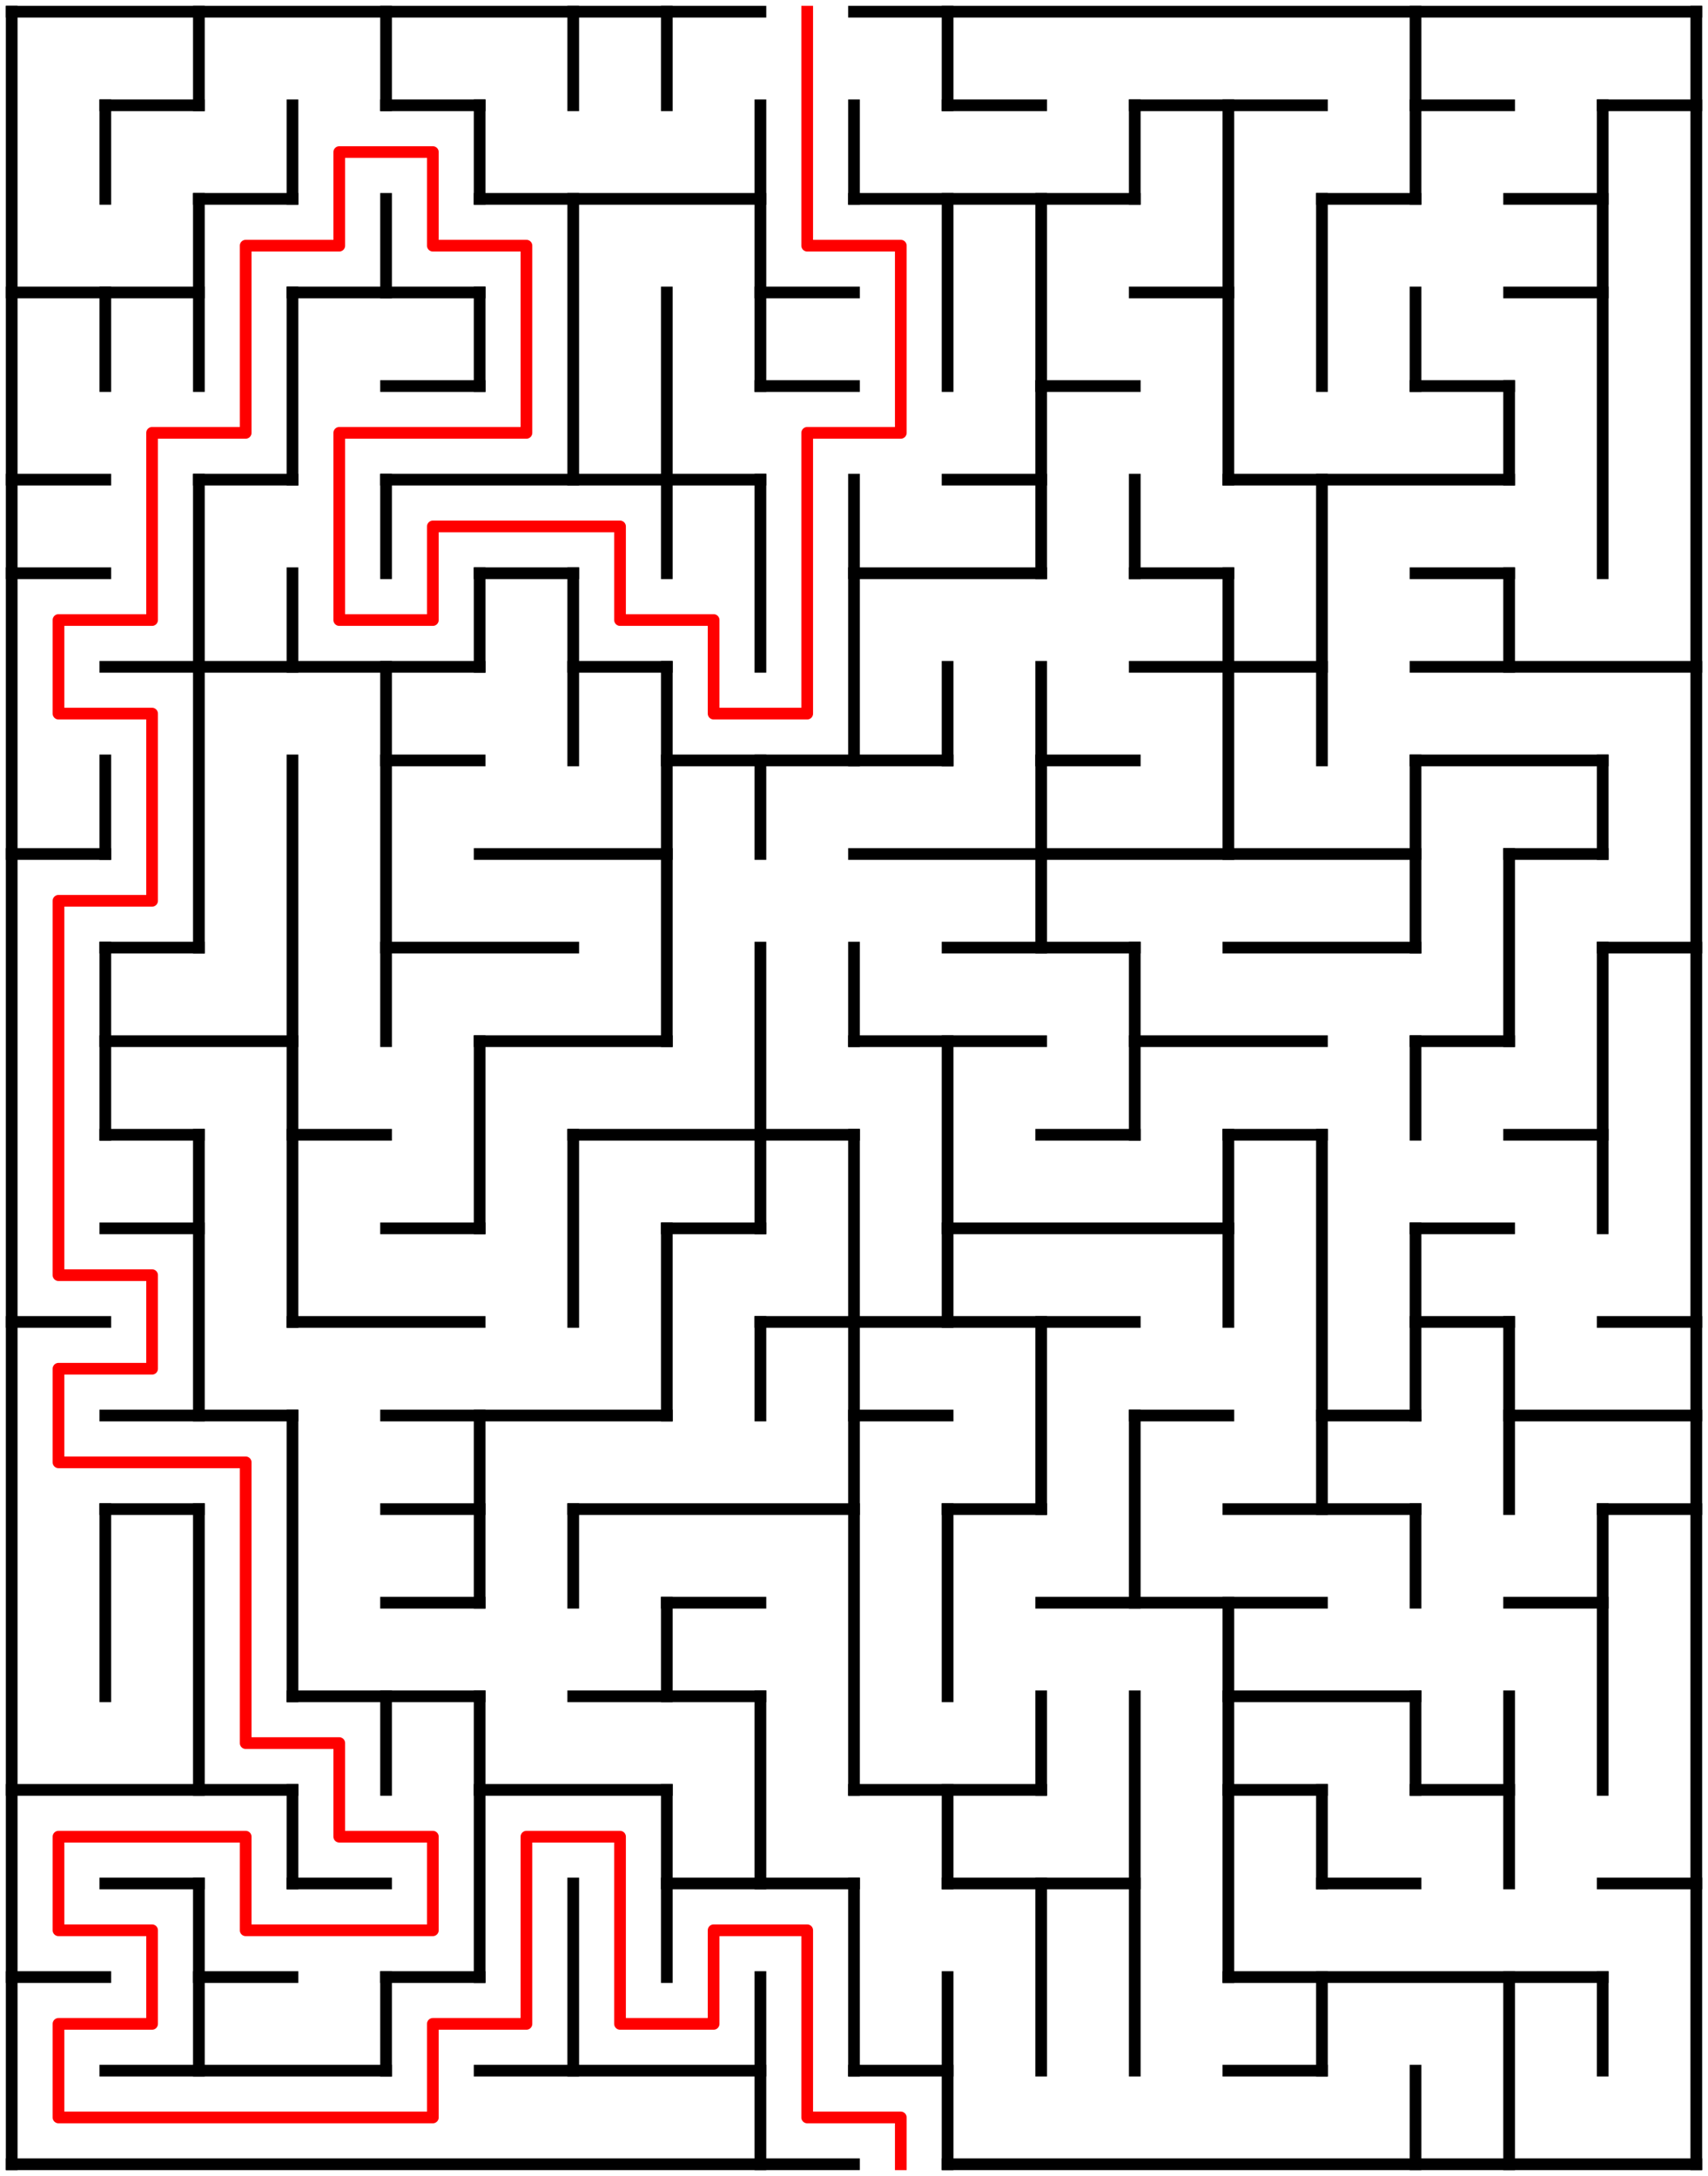 ﻿<?xml version="1.0" encoding="utf-8" standalone="no"?>
<!DOCTYPE svg PUBLIC "-//W3C//DTD SVG 1.1//EN" "http://www.w3.org/Graphics/SVG/1.1/DTD/svg11.dtd">
<svg width="292" height="372" version="1.1" xmlns="http://www.w3.org/2000/svg">
  <title>18 by 23 orthogonal maze</title>
  <g fill="none" stroke="#000000" stroke-width="2" stroke-linecap="square">
    <line x1="2" y1="2" x2="130" y2="2" />
    <line x1="146" y1="2" x2="290" y2="2" />
    <line x1="18" y1="18" x2="34" y2="18" />
    <line x1="66" y1="18" x2="82" y2="18" />
    <line x1="162" y1="18" x2="178" y2="18" />
    <line x1="194" y1="18" x2="226" y2="18" />
    <line x1="242" y1="18" x2="258" y2="18" />
    <line x1="274" y1="18" x2="290" y2="18" />
    <line x1="34" y1="34" x2="50" y2="34" />
    <line x1="82" y1="34" x2="130" y2="34" />
    <line x1="146" y1="34" x2="194" y2="34" />
    <line x1="226" y1="34" x2="242" y2="34" />
    <line x1="258" y1="34" x2="274" y2="34" />
    <line x1="2" y1="50" x2="34" y2="50" />
    <line x1="50" y1="50" x2="82" y2="50" />
    <line x1="130" y1="50" x2="146" y2="50" />
    <line x1="194" y1="50" x2="210" y2="50" />
    <line x1="258" y1="50" x2="274" y2="50" />
    <line x1="66" y1="66" x2="82" y2="66" />
    <line x1="130" y1="66" x2="146" y2="66" />
    <line x1="178" y1="66" x2="194" y2="66" />
    <line x1="242" y1="66" x2="258" y2="66" />
    <line x1="2" y1="82" x2="18" y2="82" />
    <line x1="34" y1="82" x2="50" y2="82" />
    <line x1="66" y1="82" x2="130" y2="82" />
    <line x1="162" y1="82" x2="178" y2="82" />
    <line x1="210" y1="82" x2="258" y2="82" />
    <line x1="2" y1="98" x2="18" y2="98" />
    <line x1="82" y1="98" x2="98" y2="98" />
    <line x1="146" y1="98" x2="178" y2="98" />
    <line x1="194" y1="98" x2="210" y2="98" />
    <line x1="242" y1="98" x2="258" y2="98" />
    <line x1="18" y1="114" x2="82" y2="114" />
    <line x1="98" y1="114" x2="114" y2="114" />
    <line x1="194" y1="114" x2="226" y2="114" />
    <line x1="242" y1="114" x2="290" y2="114" />
    <line x1="66" y1="130" x2="82" y2="130" />
    <line x1="114" y1="130" x2="162" y2="130" />
    <line x1="178" y1="130" x2="194" y2="130" />
    <line x1="242" y1="130" x2="274" y2="130" />
    <line x1="2" y1="146" x2="18" y2="146" />
    <line x1="82" y1="146" x2="114" y2="146" />
    <line x1="146" y1="146" x2="242" y2="146" />
    <line x1="258" y1="146" x2="274" y2="146" />
    <line x1="18" y1="162" x2="34" y2="162" />
    <line x1="66" y1="162" x2="98" y2="162" />
    <line x1="162" y1="162" x2="194" y2="162" />
    <line x1="210" y1="162" x2="242" y2="162" />
    <line x1="274" y1="162" x2="290" y2="162" />
    <line x1="18" y1="178" x2="50" y2="178" />
    <line x1="82" y1="178" x2="114" y2="178" />
    <line x1="146" y1="178" x2="178" y2="178" />
    <line x1="194" y1="178" x2="226" y2="178" />
    <line x1="242" y1="178" x2="258" y2="178" />
    <line x1="18" y1="194" x2="34" y2="194" />
    <line x1="50" y1="194" x2="66" y2="194" />
    <line x1="98" y1="194" x2="146" y2="194" />
    <line x1="178" y1="194" x2="194" y2="194" />
    <line x1="210" y1="194" x2="226" y2="194" />
    <line x1="258" y1="194" x2="274" y2="194" />
    <line x1="18" y1="210" x2="34" y2="210" />
    <line x1="66" y1="210" x2="82" y2="210" />
    <line x1="114" y1="210" x2="130" y2="210" />
    <line x1="162" y1="210" x2="210" y2="210" />
    <line x1="242" y1="210" x2="258" y2="210" />
    <line x1="2" y1="226" x2="18" y2="226" />
    <line x1="50" y1="226" x2="82" y2="226" />
    <line x1="130" y1="226" x2="194" y2="226" />
    <line x1="242" y1="226" x2="258" y2="226" />
    <line x1="274" y1="226" x2="290" y2="226" />
    <line x1="18" y1="242" x2="50" y2="242" />
    <line x1="66" y1="242" x2="114" y2="242" />
    <line x1="146" y1="242" x2="162" y2="242" />
    <line x1="194" y1="242" x2="210" y2="242" />
    <line x1="226" y1="242" x2="242" y2="242" />
    <line x1="258" y1="242" x2="290" y2="242" />
    <line x1="18" y1="258" x2="34" y2="258" />
    <line x1="66" y1="258" x2="82" y2="258" />
    <line x1="98" y1="258" x2="146" y2="258" />
    <line x1="162" y1="258" x2="178" y2="258" />
    <line x1="210" y1="258" x2="242" y2="258" />
    <line x1="274" y1="258" x2="290" y2="258" />
    <line x1="66" y1="274" x2="82" y2="274" />
    <line x1="114" y1="274" x2="130" y2="274" />
    <line x1="178" y1="274" x2="226" y2="274" />
    <line x1="258" y1="274" x2="274" y2="274" />
    <line x1="50" y1="290" x2="82" y2="290" />
    <line x1="98" y1="290" x2="130" y2="290" />
    <line x1="210" y1="290" x2="242" y2="290" />
    <line x1="2" y1="306" x2="50" y2="306" />
    <line x1="82" y1="306" x2="114" y2="306" />
    <line x1="146" y1="306" x2="178" y2="306" />
    <line x1="210" y1="306" x2="226" y2="306" />
    <line x1="242" y1="306" x2="258" y2="306" />
    <line x1="18" y1="322" x2="34" y2="322" />
    <line x1="50" y1="322" x2="66" y2="322" />
    <line x1="114" y1="322" x2="146" y2="322" />
    <line x1="162" y1="322" x2="194" y2="322" />
    <line x1="226" y1="322" x2="242" y2="322" />
    <line x1="274" y1="322" x2="290" y2="322" />
    <line x1="2" y1="338" x2="18" y2="338" />
    <line x1="34" y1="338" x2="50" y2="338" />
    <line x1="66" y1="338" x2="82" y2="338" />
    <line x1="210" y1="338" x2="274" y2="338" />
    <line x1="18" y1="354" x2="66" y2="354" />
    <line x1="82" y1="354" x2="130" y2="354" />
    <line x1="146" y1="354" x2="162" y2="354" />
    <line x1="210" y1="354" x2="226" y2="354" />
    <line x1="2" y1="370" x2="146" y2="370" />
    <line x1="162" y1="370" x2="290" y2="370" />
    <line x1="2" y1="2" x2="2" y2="370" />
    <line x1="18" y1="18" x2="18" y2="34" />
    <line x1="18" y1="50" x2="18" y2="66" />
    <line x1="18" y1="130" x2="18" y2="146" />
    <line x1="18" y1="162" x2="18" y2="194" />
    <line x1="18" y1="258" x2="18" y2="290" />
    <line x1="34" y1="2" x2="34" y2="18" />
    <line x1="34" y1="34" x2="34" y2="66" />
    <line x1="34" y1="82" x2="34" y2="162" />
    <line x1="34" y1="194" x2="34" y2="242" />
    <line x1="34" y1="258" x2="34" y2="306" />
    <line x1="34" y1="322" x2="34" y2="354" />
    <line x1="50" y1="18" x2="50" y2="34" />
    <line x1="50" y1="50" x2="50" y2="82" />
    <line x1="50" y1="98" x2="50" y2="114" />
    <line x1="50" y1="130" x2="50" y2="226" />
    <line x1="50" y1="242" x2="50" y2="290" />
    <line x1="50" y1="306" x2="50" y2="322" />
    <line x1="66" y1="2" x2="66" y2="18" />
    <line x1="66" y1="34" x2="66" y2="50" />
    <line x1="66" y1="82" x2="66" y2="98" />
    <line x1="66" y1="114" x2="66" y2="178" />
    <line x1="66" y1="290" x2="66" y2="306" />
    <line x1="66" y1="338" x2="66" y2="354" />
    <line x1="82" y1="18" x2="82" y2="34" />
    <line x1="82" y1="50" x2="82" y2="66" />
    <line x1="82" y1="98" x2="82" y2="114" />
    <line x1="82" y1="178" x2="82" y2="210" />
    <line x1="82" y1="242" x2="82" y2="274" />
    <line x1="82" y1="290" x2="82" y2="338" />
    <line x1="98" y1="2" x2="98" y2="18" />
    <line x1="98" y1="34" x2="98" y2="82" />
    <line x1="98" y1="98" x2="98" y2="130" />
    <line x1="98" y1="194" x2="98" y2="226" />
    <line x1="98" y1="258" x2="98" y2="274" />
    <line x1="98" y1="322" x2="98" y2="354" />
    <line x1="114" y1="2" x2="114" y2="18" />
    <line x1="114" y1="50" x2="114" y2="98" />
    <line x1="114" y1="114" x2="114" y2="178" />
    <line x1="114" y1="210" x2="114" y2="242" />
    <line x1="114" y1="274" x2="114" y2="290" />
    <line x1="114" y1="306" x2="114" y2="338" />
    <line x1="130" y1="18" x2="130" y2="66" />
    <line x1="130" y1="82" x2="130" y2="114" />
    <line x1="130" y1="130" x2="130" y2="146" />
    <line x1="130" y1="162" x2="130" y2="210" />
    <line x1="130" y1="226" x2="130" y2="242" />
    <line x1="130" y1="290" x2="130" y2="322" />
    <line x1="130" y1="338" x2="130" y2="370" />
    <line x1="146" y1="18" x2="146" y2="34" />
    <line x1="146" y1="82" x2="146" y2="130" />
    <line x1="146" y1="162" x2="146" y2="178" />
    <line x1="146" y1="194" x2="146" y2="306" />
    <line x1="146" y1="322" x2="146" y2="354" />
    <line x1="162" y1="2" x2="162" y2="18" />
    <line x1="162" y1="34" x2="162" y2="66" />
    <line x1="162" y1="114" x2="162" y2="130" />
    <line x1="162" y1="178" x2="162" y2="226" />
    <line x1="162" y1="258" x2="162" y2="290" />
    <line x1="162" y1="306" x2="162" y2="322" />
    <line x1="162" y1="338" x2="162" y2="370" />
    <line x1="178" y1="34" x2="178" y2="98" />
    <line x1="178" y1="114" x2="178" y2="162" />
    <line x1="178" y1="226" x2="178" y2="258" />
    <line x1="178" y1="290" x2="178" y2="306" />
    <line x1="178" y1="322" x2="178" y2="354" />
    <line x1="194" y1="18" x2="194" y2="34" />
    <line x1="194" y1="82" x2="194" y2="98" />
    <line x1="194" y1="162" x2="194" y2="194" />
    <line x1="194" y1="242" x2="194" y2="274" />
    <line x1="194" y1="290" x2="194" y2="354" />
    <line x1="210" y1="18" x2="210" y2="82" />
    <line x1="210" y1="98" x2="210" y2="146" />
    <line x1="210" y1="194" x2="210" y2="226" />
    <line x1="210" y1="274" x2="210" y2="338" />
    <line x1="226" y1="34" x2="226" y2="66" />
    <line x1="226" y1="82" x2="226" y2="130" />
    <line x1="226" y1="194" x2="226" y2="258" />
    <line x1="226" y1="306" x2="226" y2="322" />
    <line x1="226" y1="338" x2="226" y2="354" />
    <line x1="242" y1="2" x2="242" y2="34" />
    <line x1="242" y1="50" x2="242" y2="66" />
    <line x1="242" y1="130" x2="242" y2="162" />
    <line x1="242" y1="178" x2="242" y2="194" />
    <line x1="242" y1="210" x2="242" y2="242" />
    <line x1="242" y1="258" x2="242" y2="274" />
    <line x1="242" y1="290" x2="242" y2="306" />
    <line x1="242" y1="354" x2="242" y2="370" />
    <line x1="258" y1="66" x2="258" y2="82" />
    <line x1="258" y1="98" x2="258" y2="114" />
    <line x1="258" y1="146" x2="258" y2="178" />
    <line x1="258" y1="226" x2="258" y2="258" />
    <line x1="258" y1="290" x2="258" y2="322" />
    <line x1="258" y1="338" x2="258" y2="370" />
    <line x1="274" y1="18" x2="274" y2="98" />
    <line x1="274" y1="130" x2="274" y2="146" />
    <line x1="274" y1="162" x2="274" y2="210" />
    <line x1="274" y1="258" x2="274" y2="306" />
    <line x1="274" y1="338" x2="274" y2="354" />
    <line x1="290" y1="2" x2="290" y2="370" />
  </g>
  <polyline fill="none" stroke="#ff0000" stroke-width="2" stroke-linecap="square" stroke-linejoin="round" points="138,2 138,42 154,42 154,74 138,74 138,122 122,122 122,106 106,106 106,90 74,90 74,106 58,106 58,74 90,74 90,42 74,42 74,26 58,26 58,42 42,42 42,74 26,74 26,106 10,106 10,122 26,122 26,154 10,154 10,218 26,218 26,234 10,234 10,250 42,250 42,298 58,298 58,314 74,314 74,330 42,330 42,314 10,314 10,330 26,330 26,346 10,346 10,362 74,362 74,346 90,346 90,314 106,314 106,346 122,346 122,330 138,330 138,362 154,362 154,370" />
  <type>Rectangular</type>
</svg>